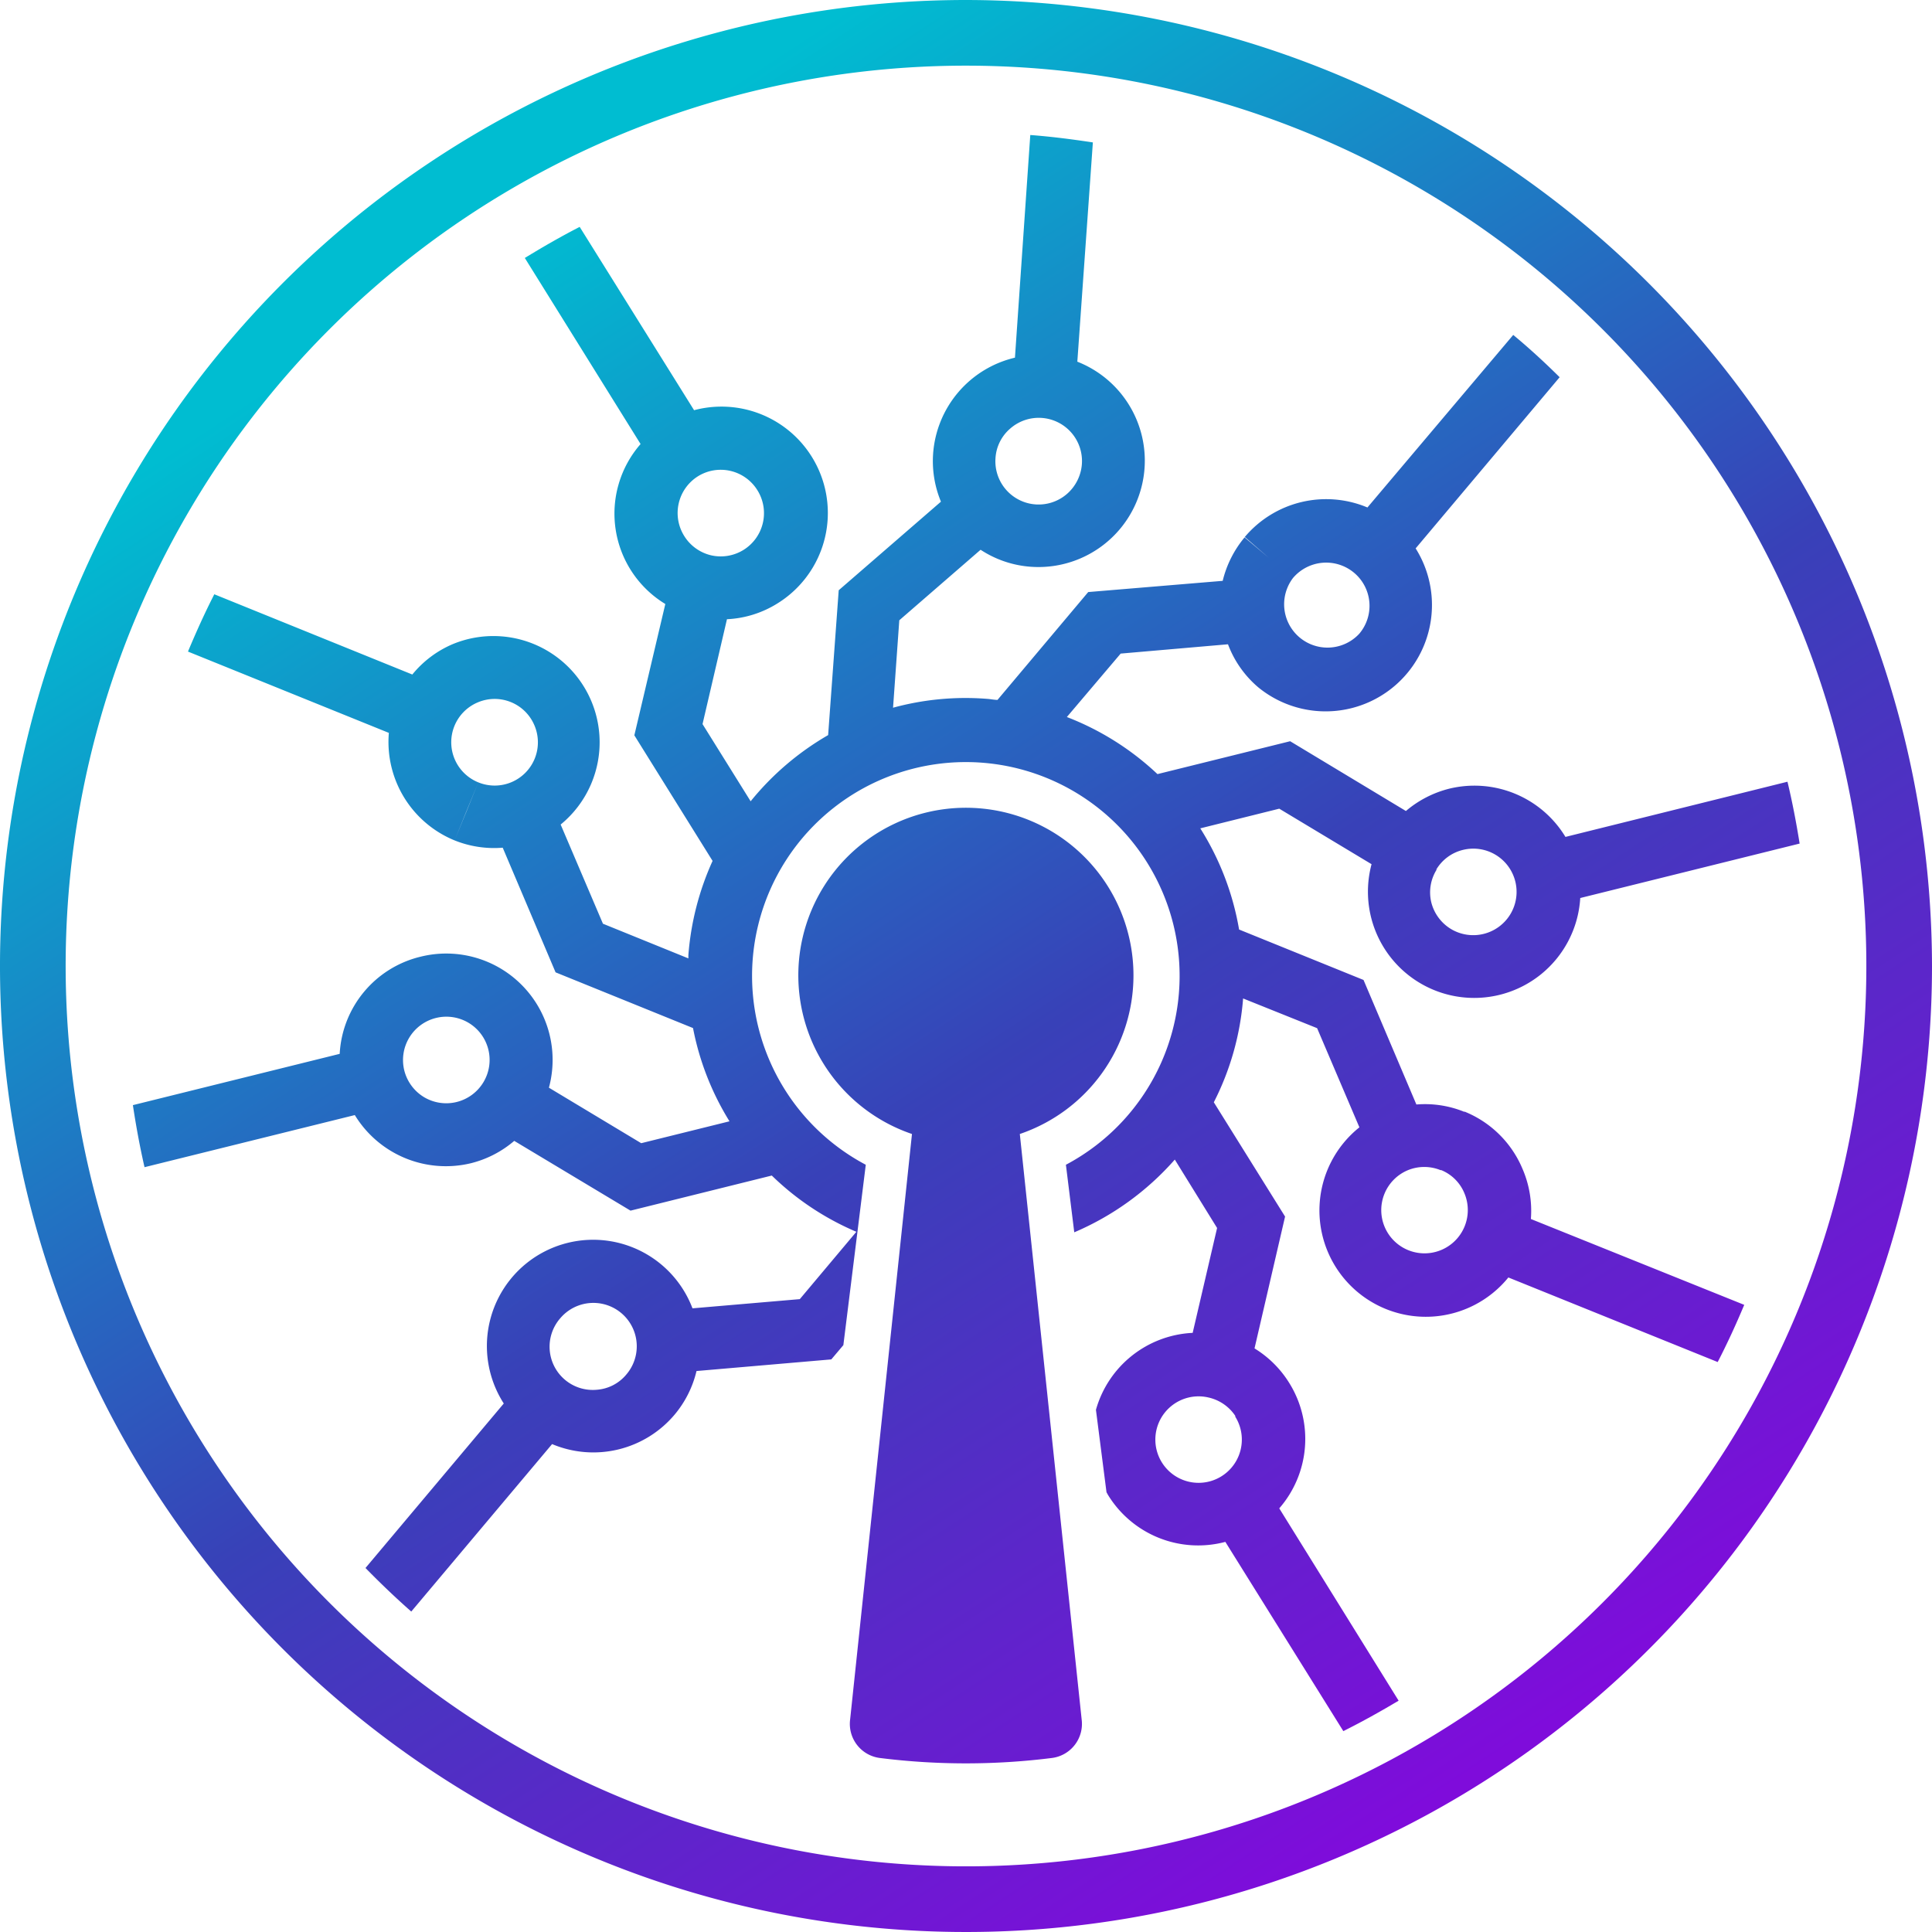 <svg xmlns="http://www.w3.org/2000/svg" xmlns:xlink="http://www.w3.org/1999/xlink" viewBox="0 0 182.74 182.74"><defs><style>.cls-1{fill:url(#linear-gradient);}.cls-2{fill:url(#linear-gradient-2);}.cls-3{fill:url(#linear-gradient-3);}</style><linearGradient id="linear-gradient" x1="46.52" y1="22.75" x2="152.39" y2="184.74" gradientUnits="userSpaceOnUse"><stop offset="0" stop-color="#00bdd1"/><stop offset="0.47" stop-color="#3841b8"/><stop offset="0.89" stop-color="#7f0cdb"/></linearGradient><linearGradient id="linear-gradient-2" x1="46.01" y1="23.08" x2="151.87" y2="185.08" xlink:href="#linear-gradient"/><linearGradient id="linear-gradient-3" x1="32.46" y1="31.93" x2="138.33" y2="193.93" xlink:href="#linear-gradient"/></defs><g id="Layer_2" data-name="Layer 2"><g id="Layer_1-2" data-name="Layer 1"><path class="cls-1" d="M91.37,6.21A85.16,85.16,0,1,1,6.21,91.37,85.16,85.16,0,0,1,91.37,6.21m0-6.21a91.37,91.37,0,1,0,91.37,91.37A91.48,91.48,0,0,0,91.37,0Z"/><path class="cls-2" d="M144,110.54a10,10,0,0,0-5.48-5.4l-1.12,2.76-1.12,2.76a4,4,0,0,1,2.23,2.2,4.09,4.09,0,1,1-7.54,3.19,4.09,4.09,0,0,1,2.18-5.36,4.09,4.09,0,0,1,3.13,0l1.12-2.76,1.12-2.76a9.88,9.88,0,0,0-4.55-.7l-5-11.78-11.77-4.77a26.18,26.18,0,0,0-3.67-9.57L121,76.49l8.73,5.25a10.05,10.05,0,1,0,19.74,3.2l20.75-5.15c-.32-2-.69-3.93-1.15-5.85l-21,5.22a10.07,10.07,0,0,0-11-4.56,10.11,10.11,0,0,0-4.09,2.11l-10.95-6.6-12.55,3.11a26.24,26.24,0,0,0-8.57-5.4l5.09-6,10.15-.88A9.89,9.89,0,0,0,119,65,10.06,10.06,0,0,0,133.9,51.87l13.62-16.19c-1.41-1.4-2.88-2.75-4.39-4L129.34,48a10.07,10.07,0,0,0-11.6,2.79L120,52.75l-2.28-1.92a10.12,10.12,0,0,0-2.07,4.11L102.93,56l-8.58,10.2c-.33,0-.66-.08-1-.1a26,26,0,0,0-8.88.84l.59-8.27L92.75,52a9.94,9.94,0,0,0,4.78,1.61h0a10.06,10.06,0,0,0,4.37-19.4l1.47-20.74c-2-.3-3.92-.55-5.92-.7h0L96,33.83a10.07,10.07,0,0,0-7.74,9.08l3,.21-3-.21A10,10,0,0,0,89,47.45l-9.67,8.38-1,13.7A26.43,26.43,0,0,0,71,75.79l-4.55-7.3,2.31-9.92a9.88,9.88,0,0,0,4.8-1.51A10.06,10.06,0,0,0,65.65,38.8L54.83,21.46c-1.77.91-3.49,1.9-5.19,2.94L60.59,42a10,10,0,0,0,2.34,15.13L60,69.55l7.4,11.88a26.42,26.42,0,0,0-2.29,8.92c0,.1,0,.2,0,.3l-8.08-3.28-4-9.38A10.05,10.05,0,0,0,42.86,60.91,9.93,9.93,0,0,0,39,63.8L20.27,56.21c-.9,1.76-1.72,3.58-2.49,5.42l19,7.69A10.06,10.06,0,0,0,43,79.49l1.12-2.77L45.24,74a4.09,4.09,0,0,1-.06-7.56,4.08,4.08,0,0,1,5.37,2.17A4.09,4.09,0,0,1,45.24,74l-1.12,2.76L43,79.49a10,10,0,0,0,4.55.69l5,11.79,13,5.27A26.13,26.13,0,0,0,69,106.06l-8.35,2.07-8.73-5.25A10.06,10.06,0,0,0,39.74,90.5a10,10,0,0,0-7.61,9.18l-19.56,4.85c.3,2,.66,3.94,1.1,5.87l19.89-4.93a10.09,10.09,0,0,0,11,4.55l-.72-2.89.72,2.89a10,10,0,0,0,4.08-2.11l11,6.6L73,111.19v0a26.07,26.07,0,0,0,8,5.32l-5.35,6.37-10.15.87a10.05,10.05,0,1,0-17.85,9L34.57,148.31c1.39,1.42,2.83,2.8,4.33,4.12l13.32-15.84a10.05,10.05,0,0,0,11.6-2.8,10,10,0,0,0,2.06-4.11l12.75-1.1,1.14-1.35,2.12-17.06a20.22,20.22,0,1,1,18.93,0l.79,6.39a26.49,26.49,0,0,0,9.51-6.88l4,6.47-2.31,9.92a10,10,0,0,0-9.15,7.28l1,7.8c.06.09.1.19.16.28a10,10,0,0,0,11.08,4.41l11.16,17.9c1.78-.89,3.52-1.86,5.23-2.88L121,142.67a10,10,0,0,0,.92-11.9,10,10,0,0,0-3.26-3.23l2.89-12.47-6.74-10.81a26,26,0,0,0,2.77-9.82l7,2.81,4,9.38a10.06,10.06,0,1,0,14.09,14.2l19.8,8c.91-1.76,1.74-3.57,2.51-5.41L144.8,115.3A10,10,0,0,0,144,110.54Zm-8.15-28.29a4.05,4.05,0,0,1,2.52-1.86,4.09,4.09,0,0,1,4.49,6.08,4.1,4.1,0,0,1-5.62,1.4,4.12,4.12,0,0,1-1.86-2.52A4.05,4.05,0,0,1,135.89,82.25ZM122.3,54.67a4.11,4.11,0,0,1,5.77-.5,4.08,4.08,0,0,1,.5,5.77,4.1,4.1,0,0,1-6.27-5.27ZM95.56,40.53a4.09,4.09,0,0,1,6.77,3.38,4.14,4.14,0,0,1-1.4,2.8,4.09,4.09,0,0,1-6.77-3.38h0A4,4,0,0,1,95.56,40.53ZM64.72,50.7A4.1,4.1,0,0,1,66,45.06a4.08,4.08,0,0,1,5.64,1.31,4.09,4.09,0,0,1-4.4,6.15A4.1,4.1,0,0,1,64.72,50.7Zm-19,51.67a4.1,4.1,0,0,1-5.62,1.4,4.12,4.12,0,0,1-1.86-2.52,4.1,4.1,0,0,1,6.09-4.5,4.09,4.09,0,0,1,1.39,5.62ZM59.25,130a4,4,0,0,1-2.78,1.45A4.09,4.09,0,0,1,53,124.68,4.09,4.09,0,1,1,59.25,130Zm57.59,4a4.09,4.09,0,1,1-2.55-1.82A4.13,4.13,0,0,1,116.84,133.92Z"/><path class="cls-3" d="M107.21,92.26a15.85,15.85,0,1,0-20.95,15l-5.85,55.38a3.25,3.25,0,0,0,2.81,3.64,65.22,65.22,0,0,0,16.28,0,3.25,3.25,0,0,0,2.81-3.64l-5.85-55.38A15.84,15.84,0,0,0,107.21,92.26Z"/></g></g></svg>